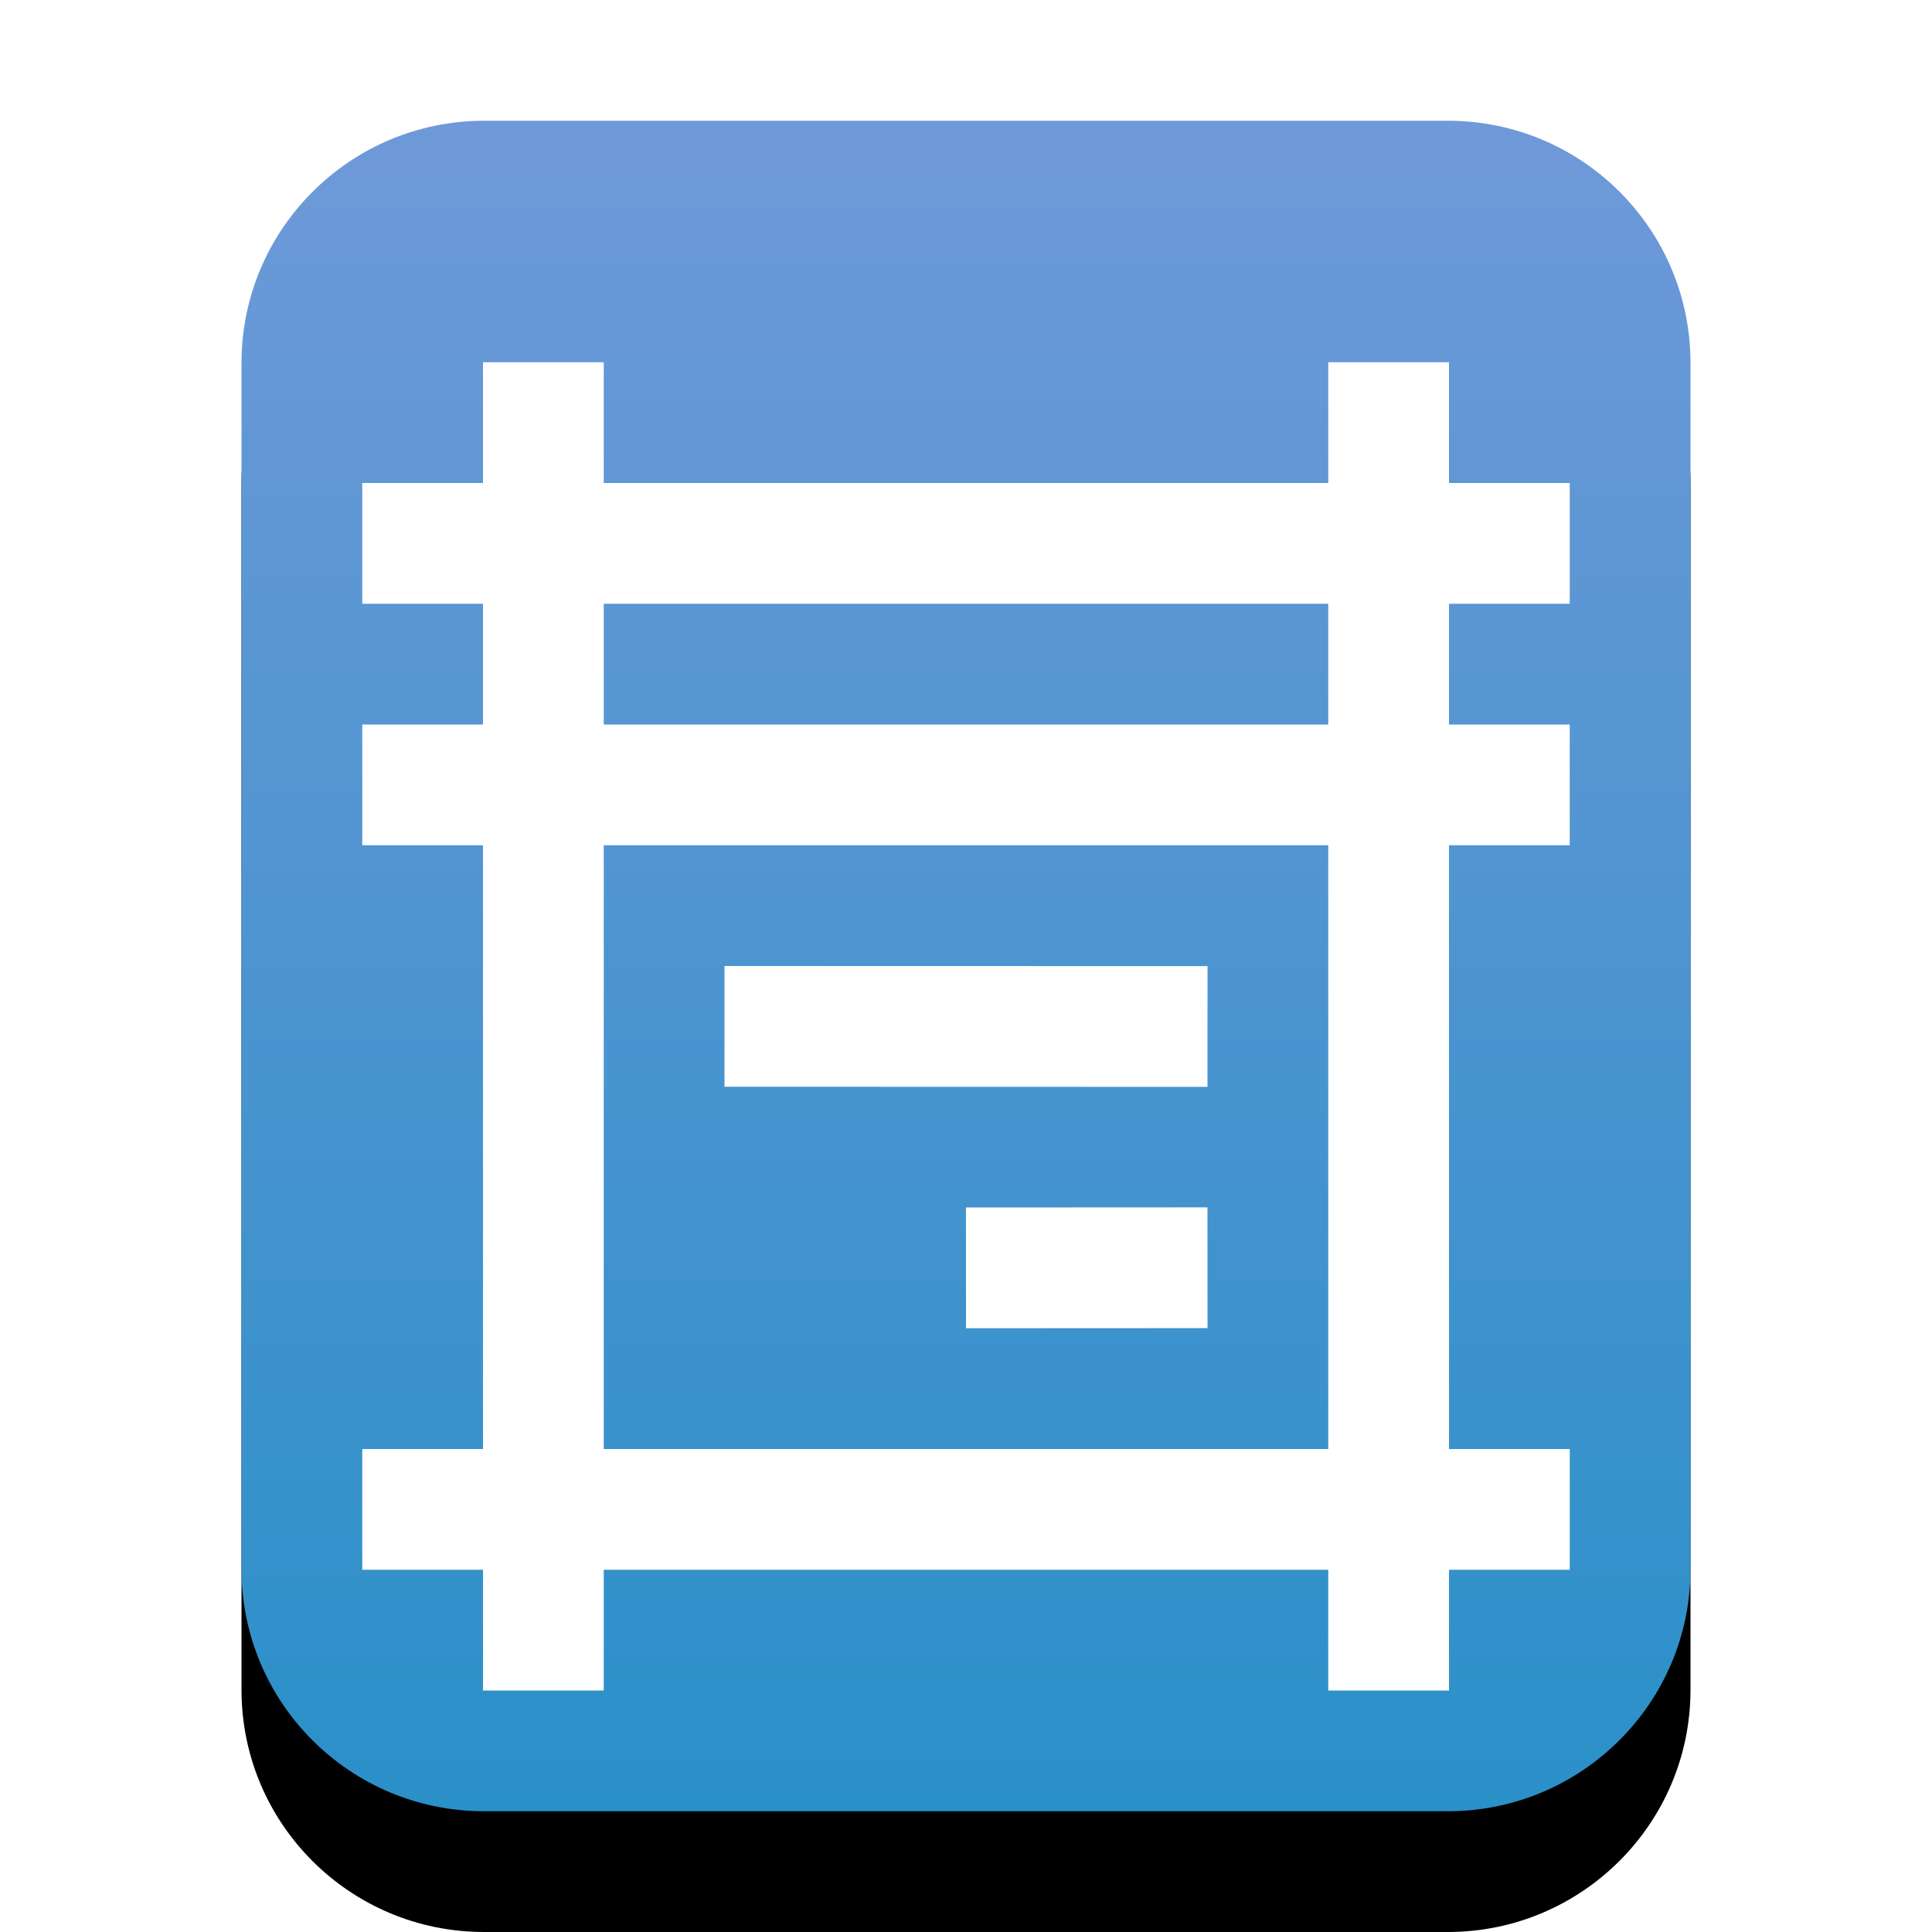 <svg xmlns="http://www.w3.org/2000/svg" xmlns:xlink="http://www.w3.org/1999/xlink" width="16" height="16" viewBox="0 0 16 16">
  <defs>
    <linearGradient id="application-x-glade-c" x1="50%" x2="50%" y1="0%" y2="100%">
      <stop offset="0%" stop-color="#6F99D9"/>
      <stop offset="100%" stop-color="#2A90C8"/>
    </linearGradient>
    <path id="application-x-glade-b" d="M2.009,14 C0.899,14 0,13.103 0,11.994 L0,2.006 C0,0.898 0.902,1.64284137e-15 2.009,1.47903464e-15 L9.991,2.97322196e-16 C11.101,1.33115682e-16 12,0.897 12,2.006 L12,11.994 C12,13.102 11.098,14 9.991,14 L2.009,14 Z"/>
    <filter id="application-x-glade-a" width="133.3%" height="128.6%" x="-16.7%" y="-7.1%" filterUnits="objectBoundingBox">
      <feOffset dy="1" in="SourceAlpha" result="shadowOffsetOuter1"/>
      <feGaussianBlur in="shadowOffsetOuter1" result="shadowBlurOuter1" stdDeviation=".5"/>
      <feColorMatrix in="shadowBlurOuter1" values="0 0 0 0 0.475   0 0 0 0 0.62   0 0 0 0 0.702  0 0 0 0.5 0"/>
    </filter>
  </defs>
  <g fill="none" fill-rule="evenodd">
    <g transform="translate(2 1)">
      <use fill="#000" filter="url(#application-x-glade-a)" xlink:href="#application-x-glade-b"/>
      <use fill="url(#application-x-glade-c)" xlink:href="#application-x-glade-b"/>
    </g>
    <path stroke="#FFF" d="M0 2.167L10 2.167M0 4.167L10 4.167M3 6.167L7 6.168M5 8.167L7 8.166M1.5.667L1.5 11.667M8.5.667L8.5 11.667M0 10.167L10 10.167" transform="translate(3 2.333)"/>
  </g>
</svg>
